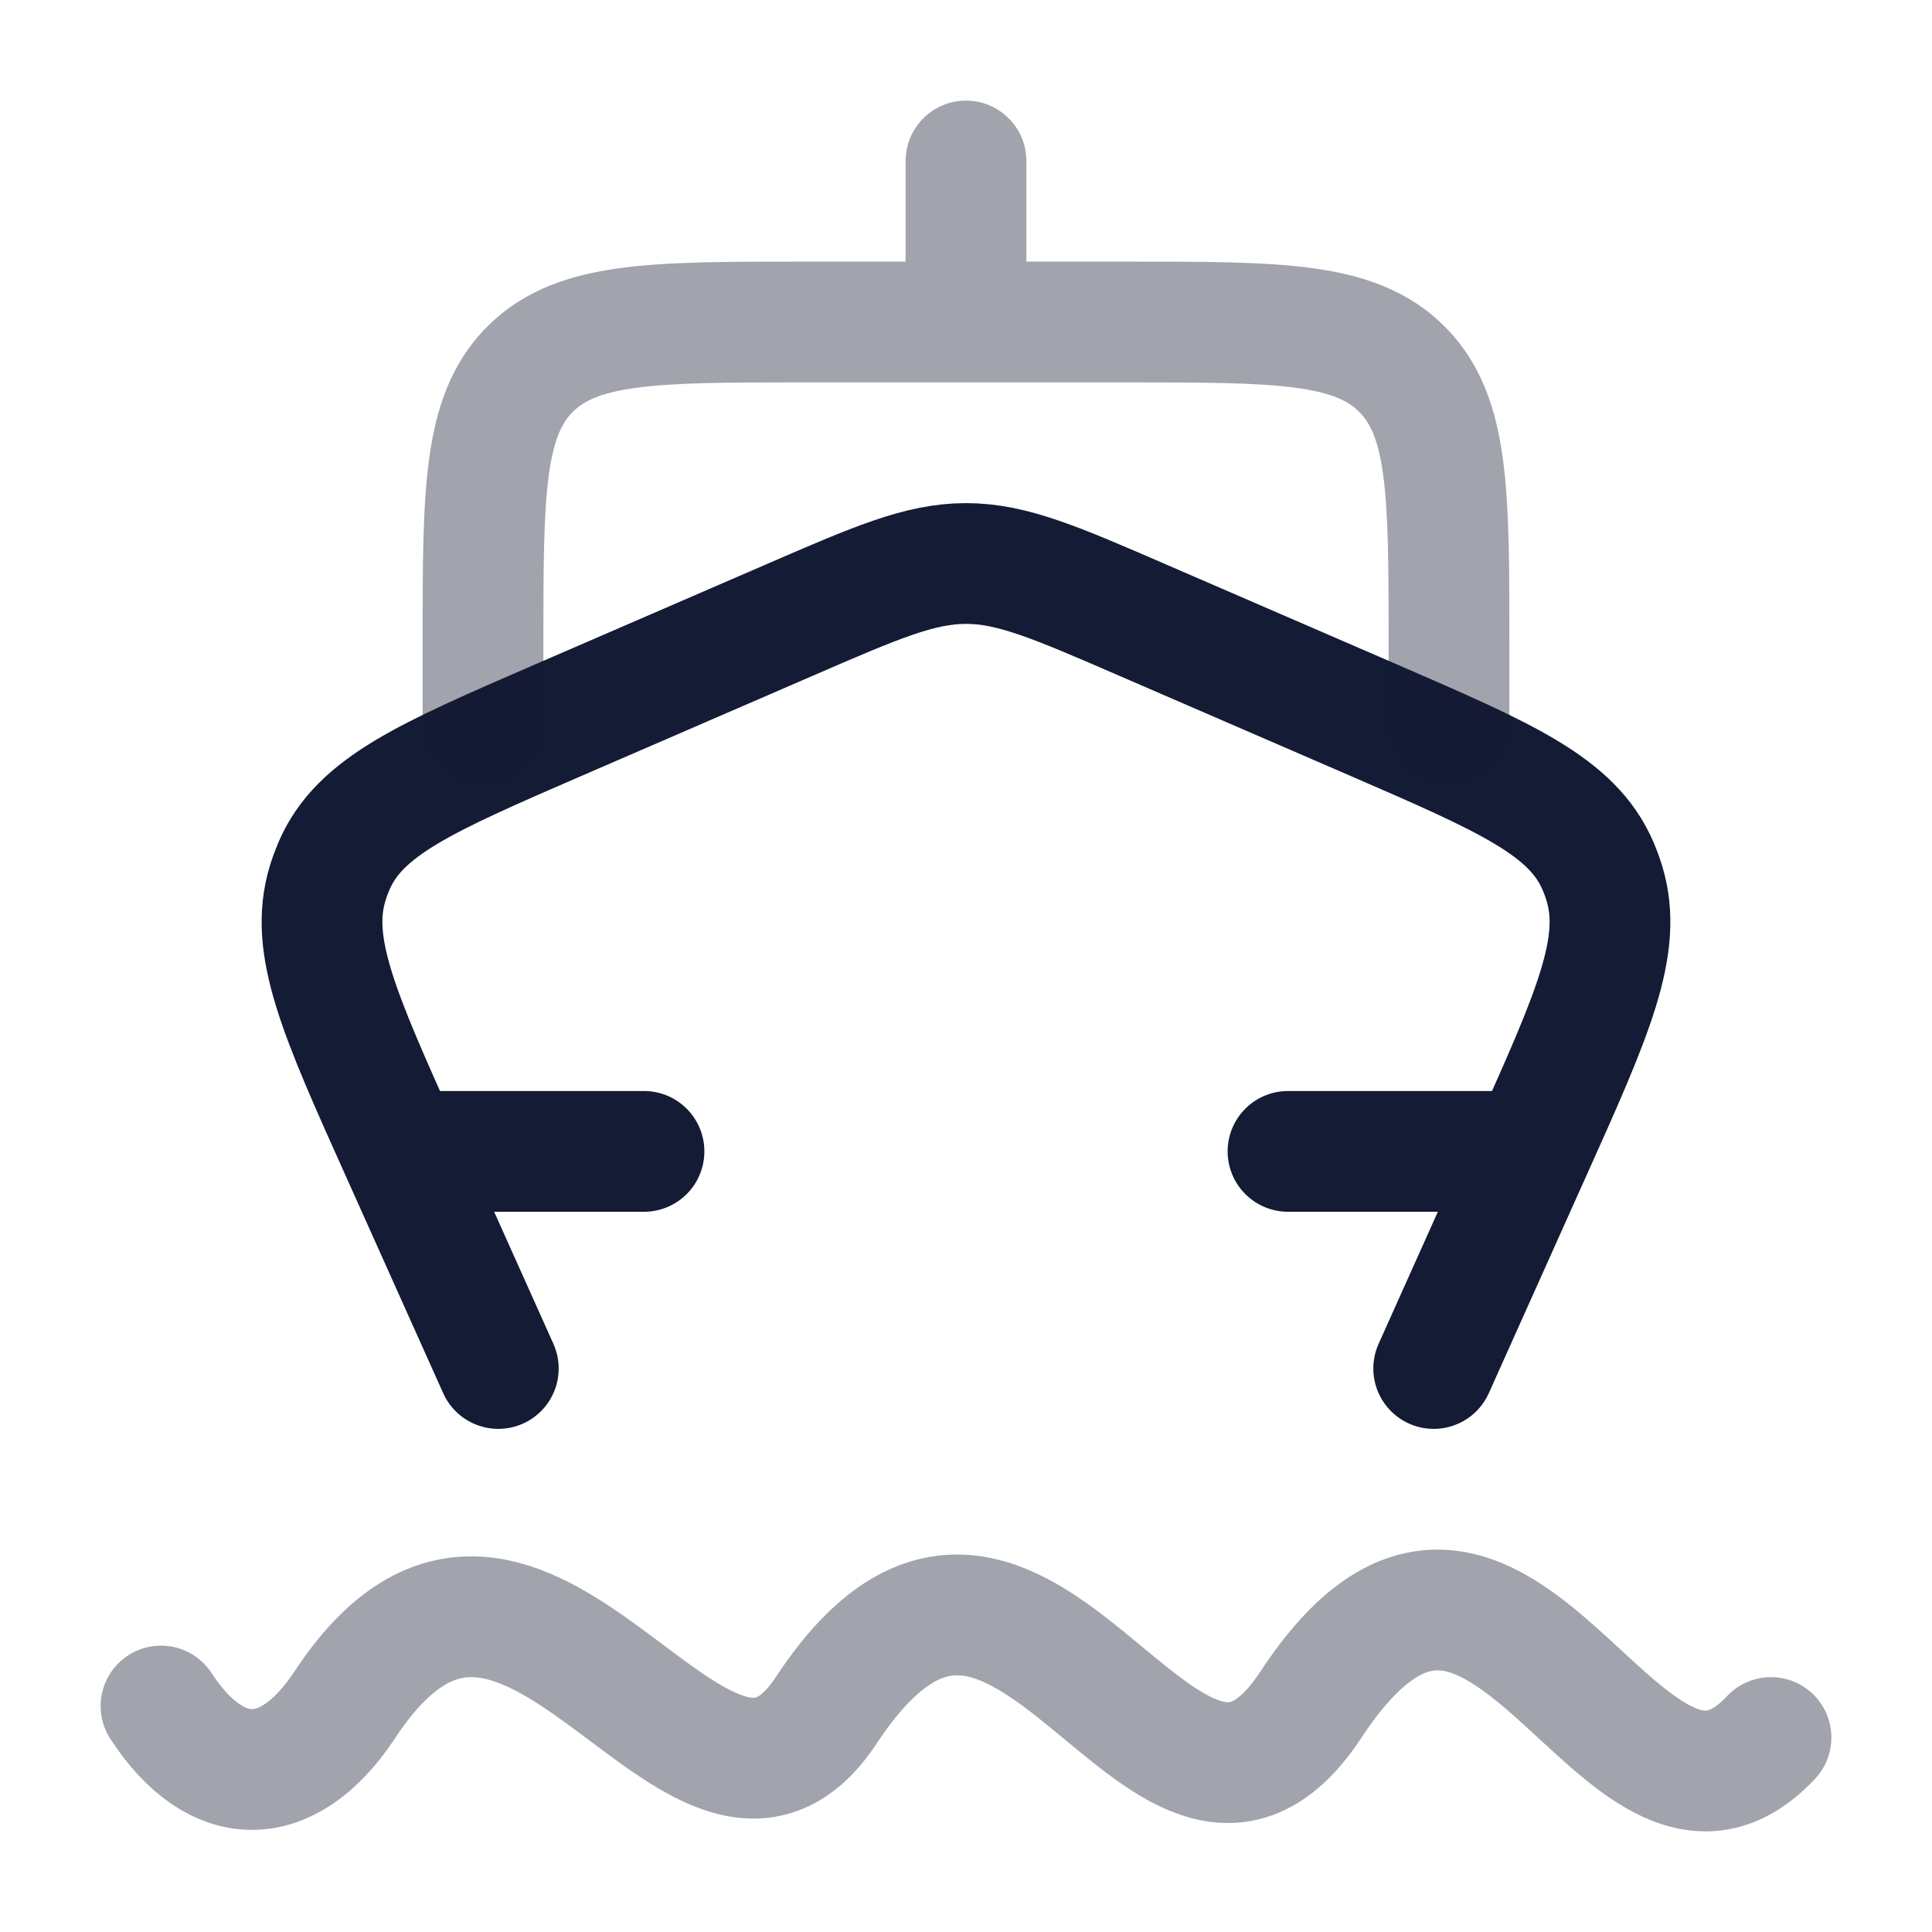 <svg width="24" height="24" viewBox="0 0 24 24" fill="none" xmlns="http://www.w3.org/2000/svg">
<path d="M19.02 14.303L17.81 17M19.02 14.303H16M19.02 14.303C19.785 12.6 20.167 11.748 19.93 10.974C19.908 10.9 19.881 10.828 19.851 10.757C19.533 10.016 18.709 9.659 17.06 8.944L14.201 7.706C13.115 7.235 12.572 7 12 7C11.428 7 10.885 7.235 9.799 7.706L6.94 8.944C5.291 9.659 4.467 10.016 4.149 10.757C4.119 10.828 4.092 10.9 4.07 10.974C3.833 11.748 4.215 12.6 4.98 14.303M6.19 17L4.98 14.303M4.98 14.303H8" stroke="#141B34" stroke-width="1.5" stroke-linecap="round" stroke-linejoin="round"/>
<path opacity="0.4" d="M17.25 9C17.25 9.414 17.586 9.75 18 9.75C18.414 9.75 18.75 9.414 18.75 9H17.25ZM5.25 9C5.25 9.414 5.586 9.75 6 9.75C6.414 9.75 6.75 9.414 6.75 9H5.25ZM17.414 4.586L16.884 5.116L16.884 5.116L17.414 4.586ZM11.25 4C11.25 4.414 11.586 4.75 12 4.75C12.414 4.75 12.75 4.414 12.75 4H11.25ZM12.75 2C12.75 1.586 12.414 1.25 12 1.25C11.586 1.25 11.25 1.586 11.25 2H12.75ZM18.75 9V8H17.25V9H18.75ZM14 3.25H10V4.75H14V3.25ZM5.25 8V9H6.75V8H5.25ZM10 3.25C9.078 3.25 8.312 3.248 7.706 3.33C7.078 3.414 6.511 3.6 6.055 4.055L7.116 5.116C7.246 4.986 7.444 4.879 7.905 4.817C8.388 4.752 9.036 4.75 10 4.75V3.25ZM6.75 8C6.75 7.036 6.752 6.388 6.817 5.905C6.879 5.444 6.986 5.246 7.116 5.116L6.055 4.055C5.6 4.511 5.414 5.078 5.33 5.706C5.248 6.312 5.25 7.078 5.25 8H6.75ZM18.75 8C18.75 7.078 18.752 6.312 18.67 5.706C18.586 5.078 18.4 4.511 17.945 4.055L16.884 5.116C17.014 5.246 17.121 5.444 17.183 5.905C17.248 6.388 17.25 7.036 17.25 8H18.75ZM14 4.75C14.964 4.75 15.612 4.752 16.095 4.817C16.556 4.879 16.754 4.986 16.884 5.116L17.945 4.055C17.489 3.6 16.922 3.414 16.294 3.33C15.688 3.248 14.922 3.25 14 3.25V4.75ZM12.75 4V2H11.25V4H12.75Z" fill="#141B34"/>
<path opacity="0.4" d="M2 21.193C2.685 22.244 3.571 22.244 4.273 21.193C6.53 17.741 8.68 23.676 10.273 21.232C12.703 17.569 14.451 23.922 16.273 21.193C18.649 17.558 20.13 23.578 22 21.584" stroke="#141B34" stroke-width="1.5" stroke-linecap="round"/>
</svg>
